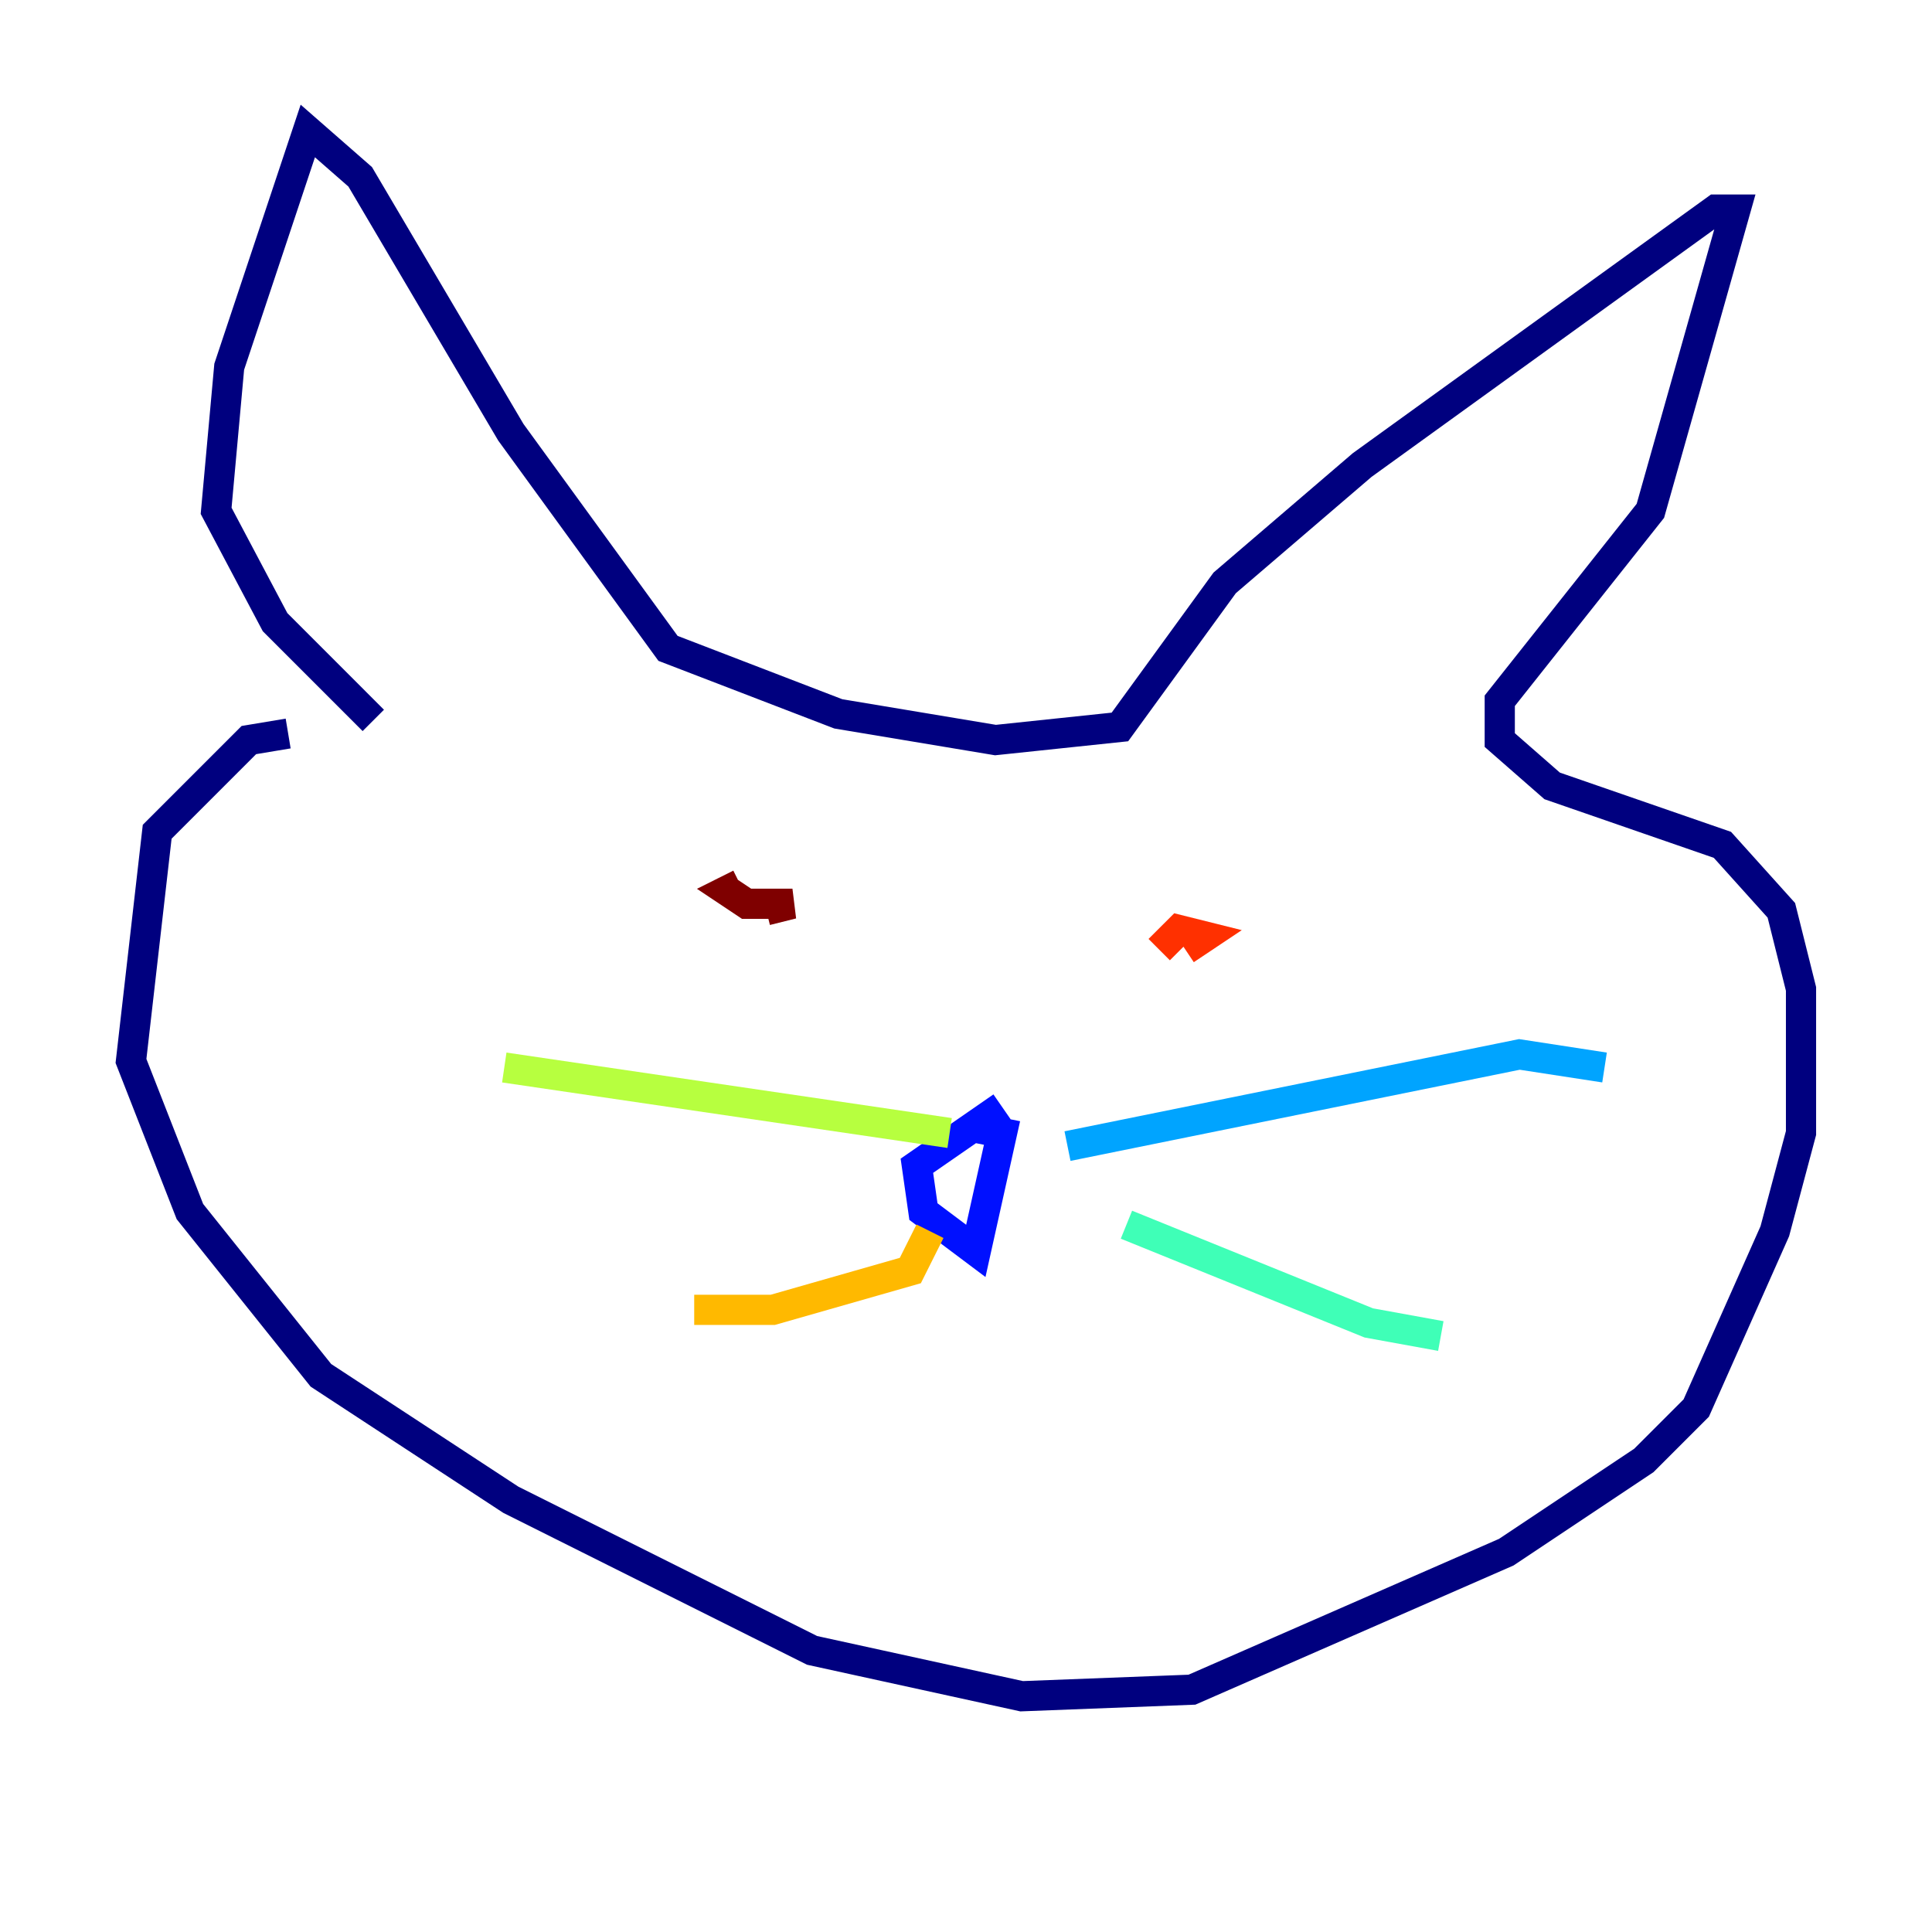 <?xml version="1.0" encoding="utf-8" ?>
<svg baseProfile="tiny" height="128" version="1.2" viewBox="0,0,128,128" width="128" xmlns="http://www.w3.org/2000/svg" xmlns:ev="http://www.w3.org/2001/xml-events" xmlns:xlink="http://www.w3.org/1999/xlink"><defs /><polyline fill="none" points="19.091,48.597 16.488,49.031 10.414,55.105 8.678,70.291 12.583,80.271 21.261,91.119 33.844,99.363 53.803,109.342 67.688,112.38 78.969,111.946 99.797,102.834 108.909,96.759 112.38,93.288 117.586,81.573 119.322,75.064 119.322,65.519 118.02,60.312 114.115,55.973 102.834,52.068 99.363,49.031 99.363,46.427 109.342,33.844 114.983,13.885 113.681,13.885 90.251,30.807 81.139,38.617 74.197,48.163 65.953,49.031 55.539,47.295 44.258,42.956 33.844,28.637 23.864,11.715 20.393,8.678 15.186,24.298 14.319,33.844 18.224,41.22 24.732,47.729" stroke="#00007f" stroke-width="2" /><polyline fill="none" points="66.386,73.329 60.746,77.234 61.18,80.271 64.651,82.875 66.386,75.064 64.217,74.63" stroke="#0010ff" stroke-width="2" /><polyline fill="none" points="70.725,75.932 100.664,69.858 106.305,70.725" stroke="#00a4ff" stroke-width="2" /><polyline fill="none" points="74.63,81.139 90.685,87.647 95.458,88.515" stroke="#3fffb7" stroke-width="2" /><polyline fill="none" points="33.41,70.725 62.915,75.064" stroke="#b7ff3f" stroke-width="2" /><polyline fill="none" points="45.993,86.78 51.2,86.78 60.312,84.176 61.614,81.573" stroke="#ffb900" stroke-width="2" /><polyline fill="none" points="78.536,62.915 79.837,62.047 78.102,61.614 76.8,62.915" stroke="#ff3000" stroke-width="2" /><polyline fill="none" points="49.031,58.576 48.163,59.01 49.464,59.878 52.502,59.878 50.766,60.312" stroke="#7f0000" stroke-width="2" /></svg>